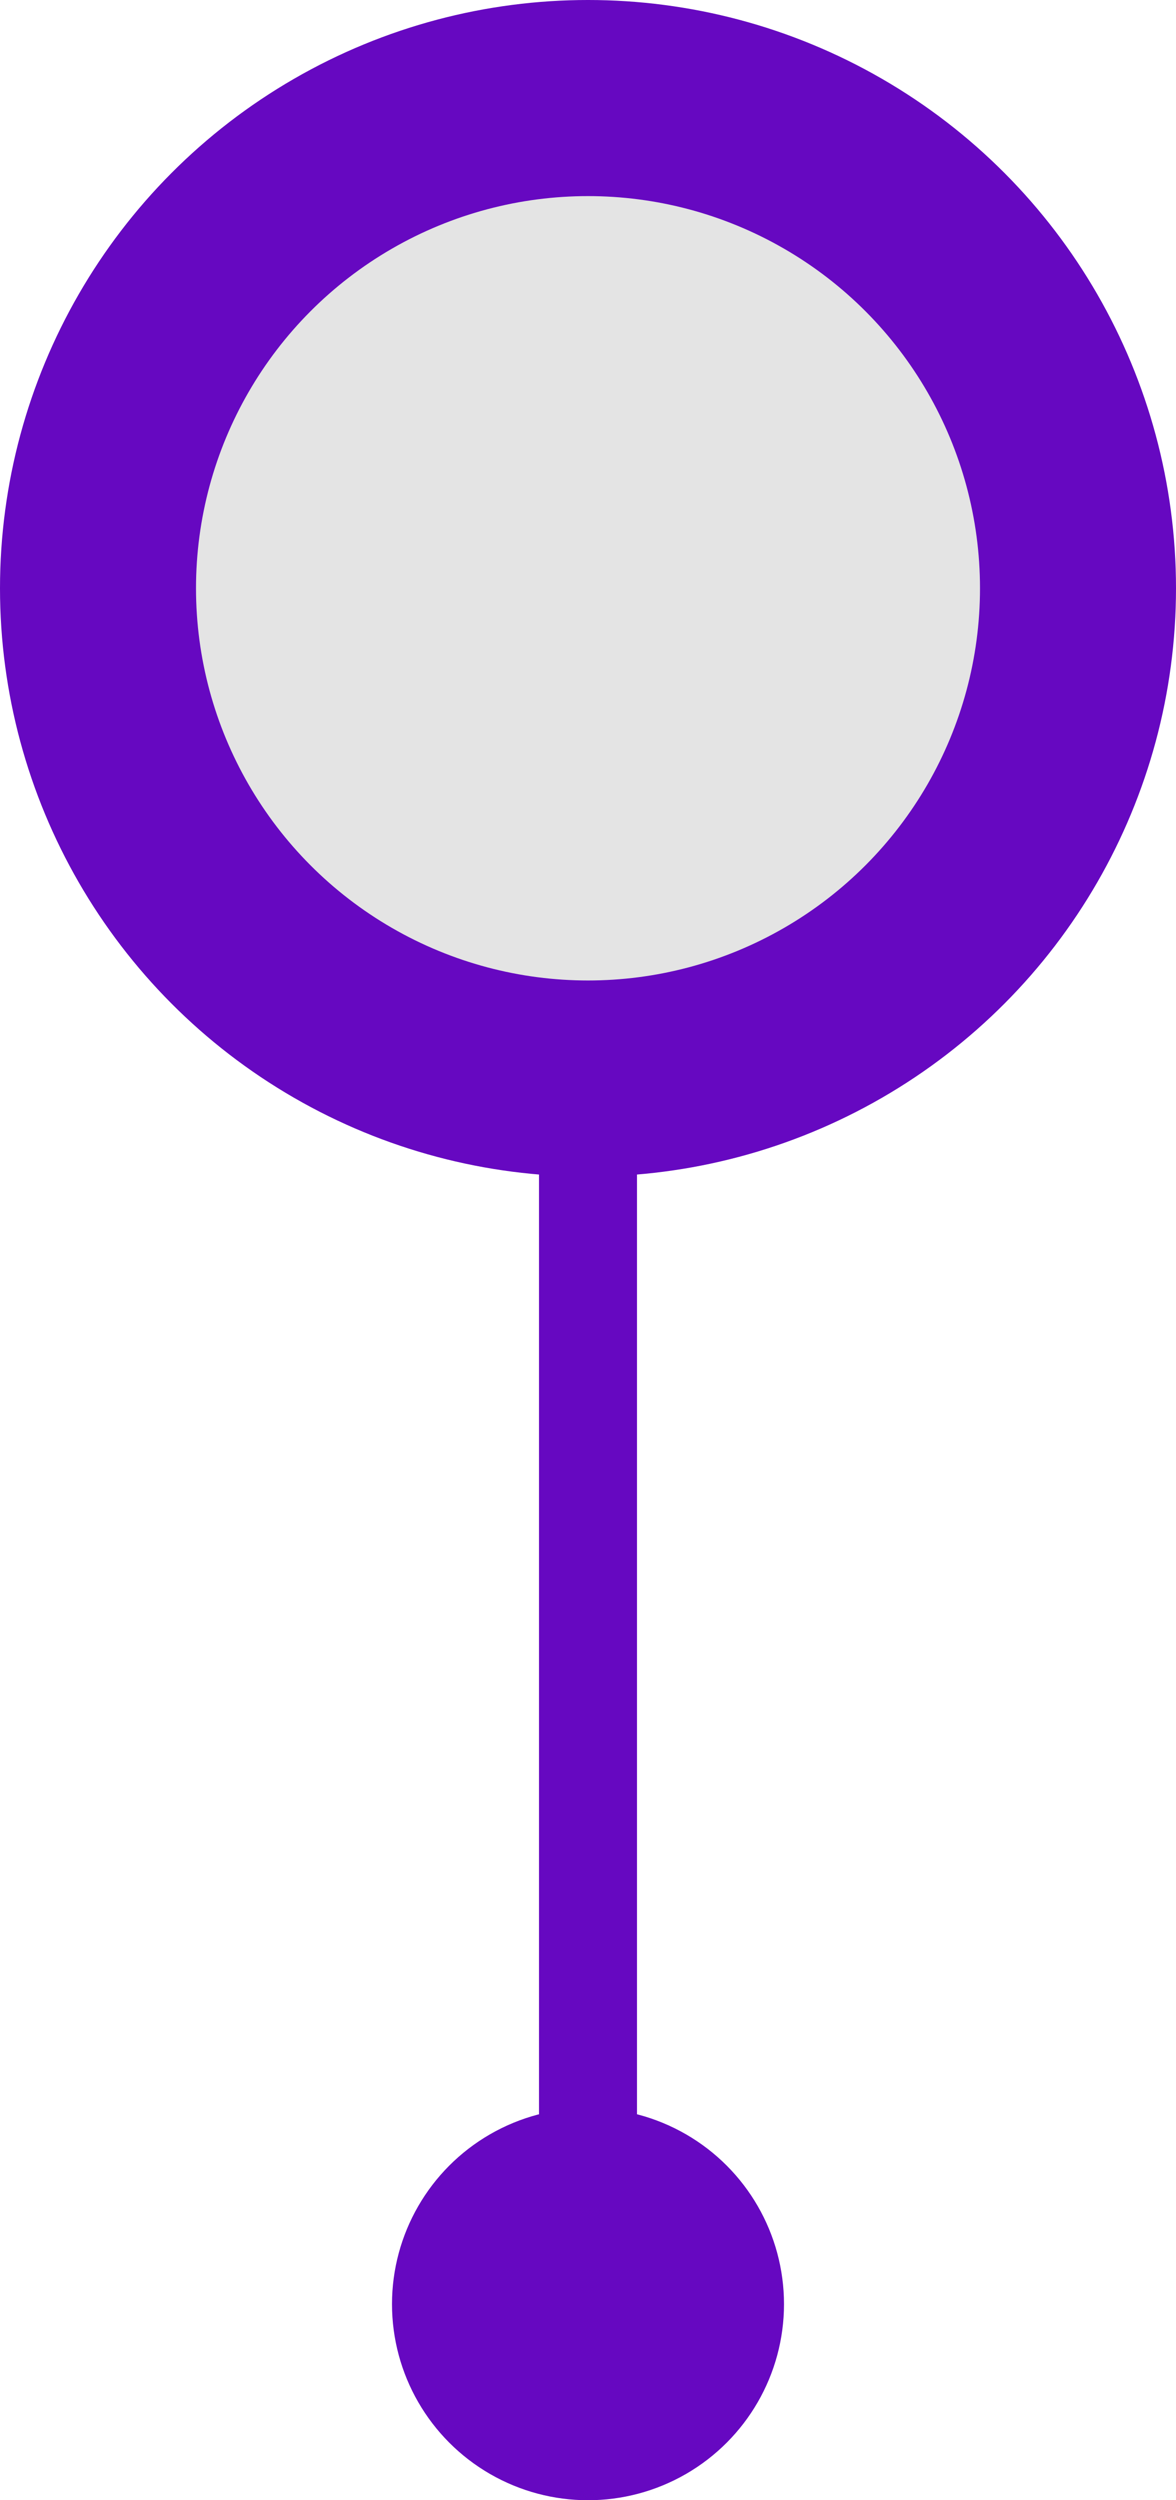 <svg width="48" height="102" viewBox="0 0 48 102" fill="none" xmlns="http://www.w3.org/2000/svg">
<circle r="24" transform="matrix(1 0 0 -1 24 24)" fill="#6608C1"/>
<circle r="16" transform="matrix(1 0 0 -1 24 24)" fill="#E4E4E4"/>
<rect width="4" height="41" transform="matrix(1 0 0 -1 22 88)" fill="#6608C1"/>
<circle r="8" transform="matrix(1 0 0 -1 24 94)" fill="#6608C1"/>
</svg>
